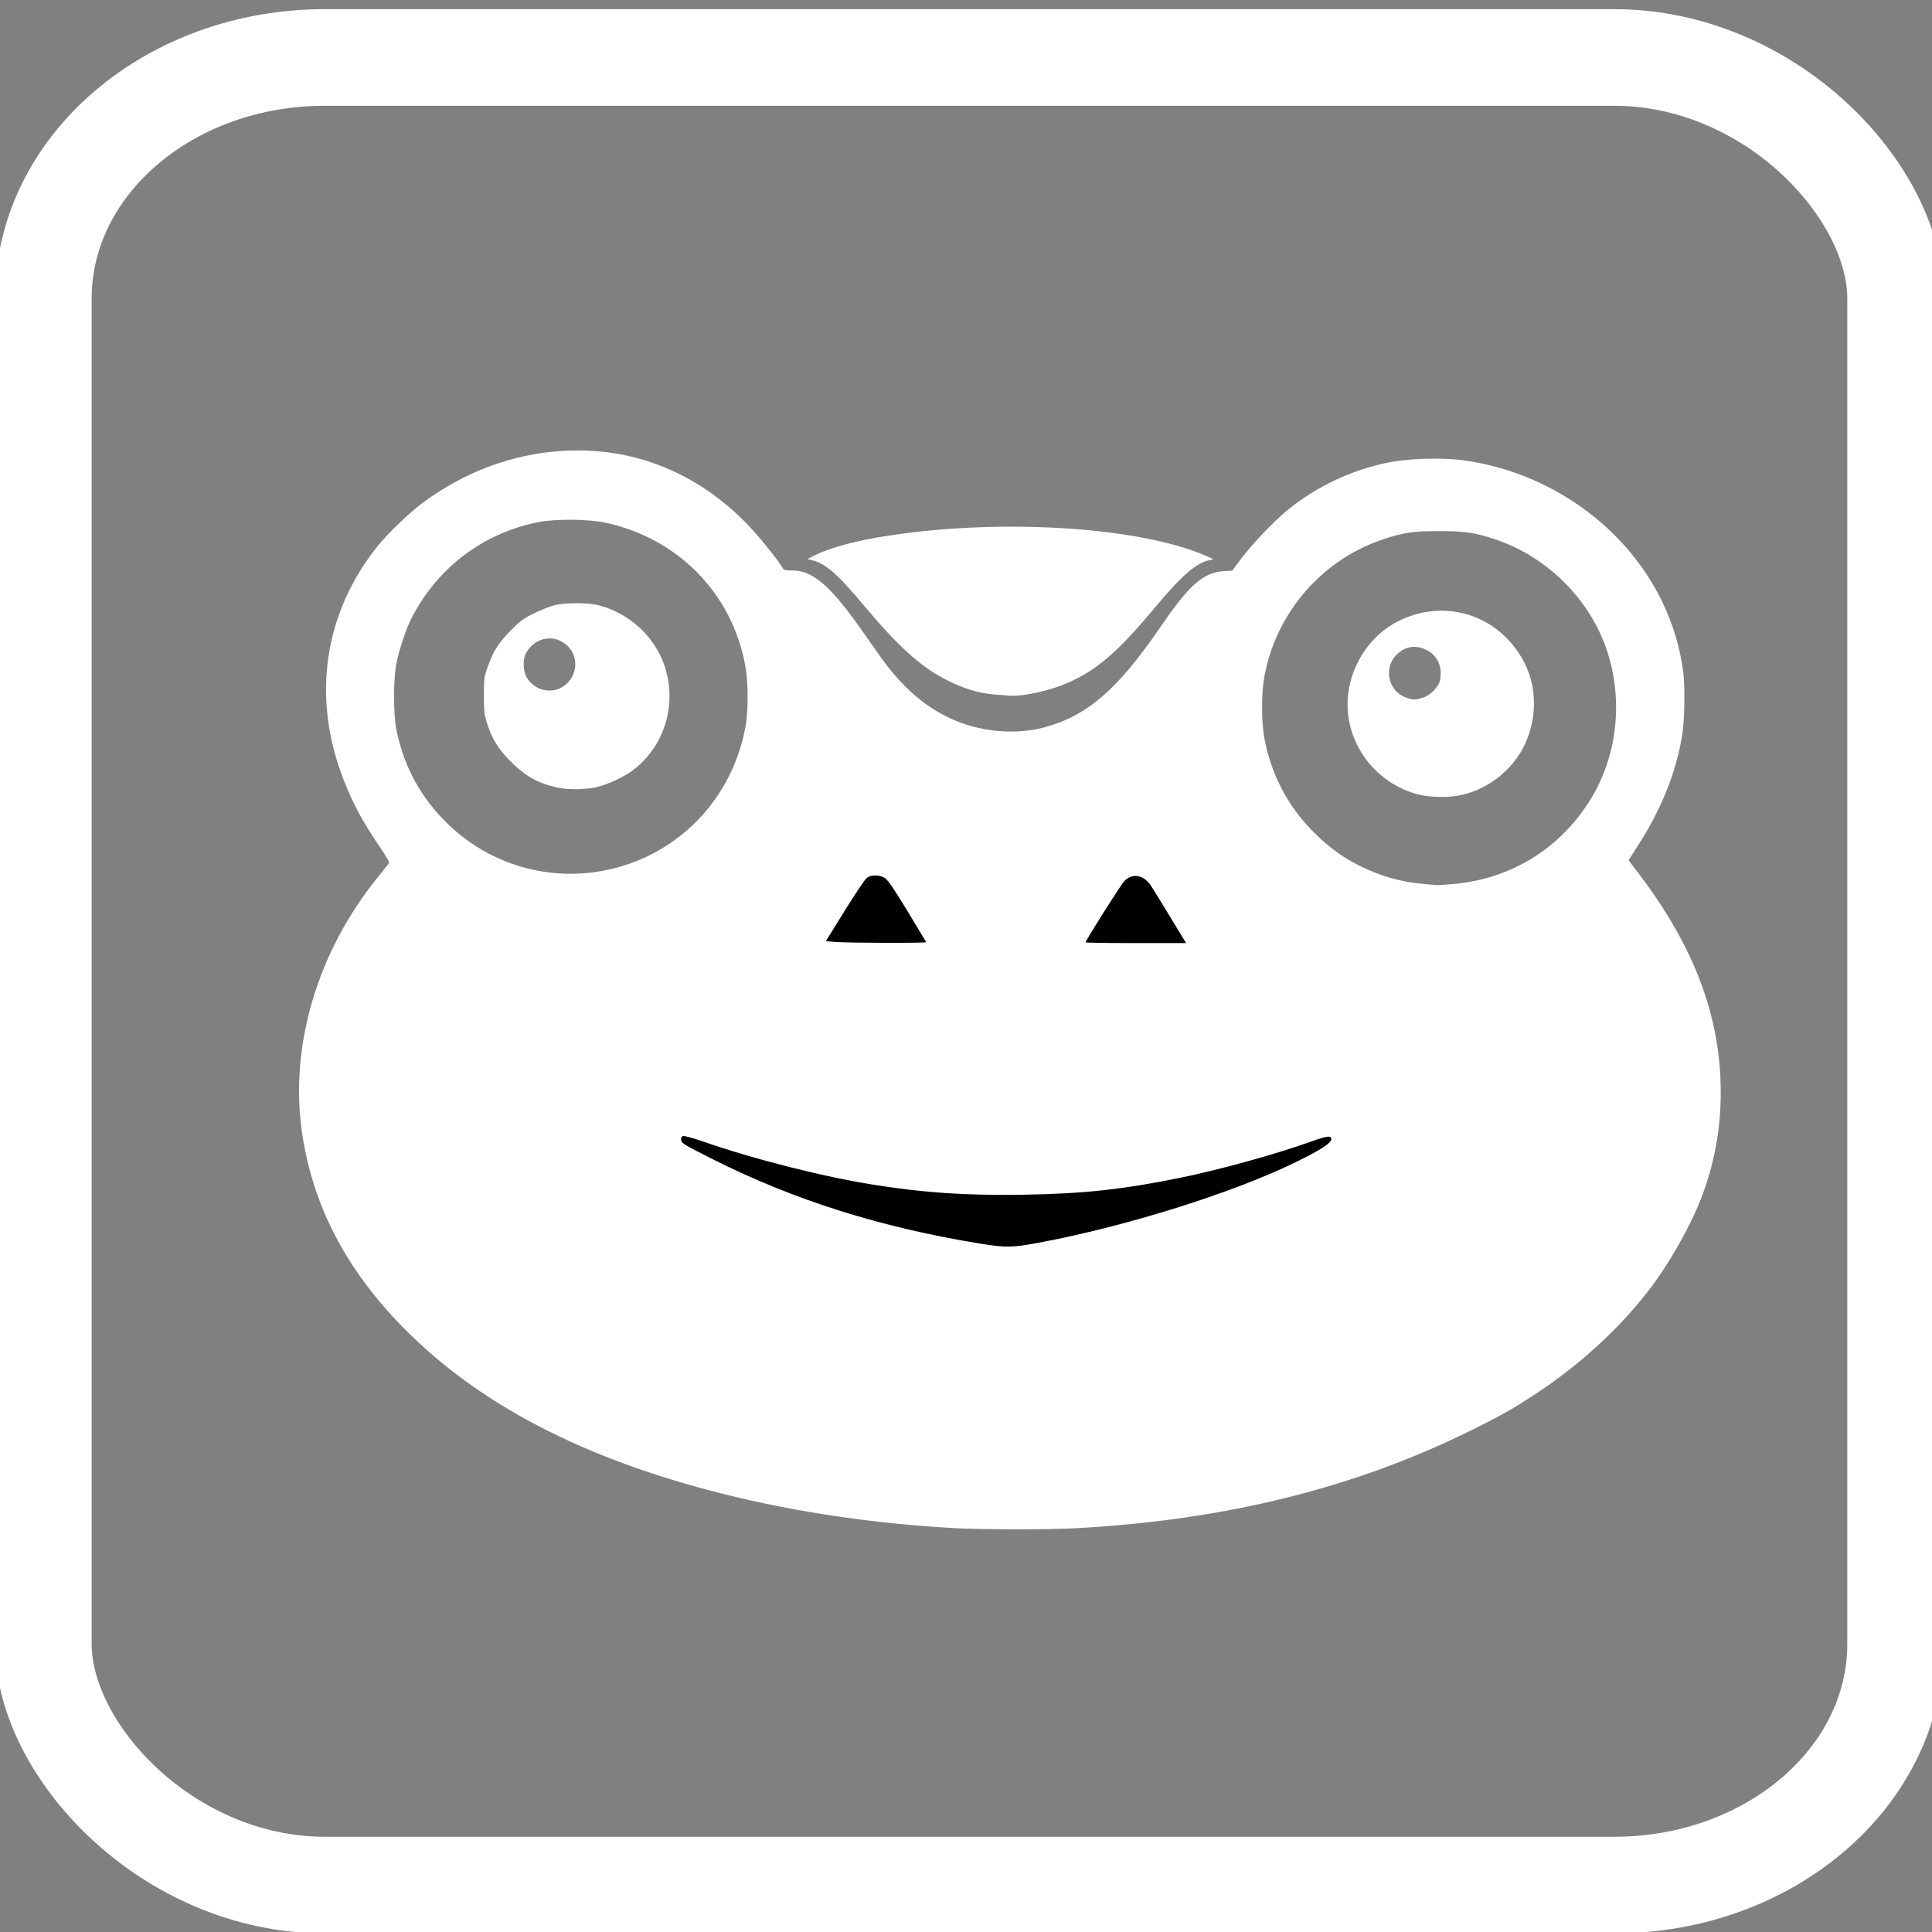 <?xml version="1.0" encoding="UTF-8" standalone="no"?>
<!-- Created with Inkscape (http://www.inkscape.org/) -->

<svg
   version="1.1"
   id="svg382"
   width="200"
   height="200"
   viewBox="0 0 200 200"
   sodipodi:docname="parler.svg"
   inkscape:export-filename="../../../../../../../home/artillery/webdev-apps/resume_scifi/jefmcd_resume/scifi_cv/static/scifi_cv/img/social-media/white/fb.svg"
   inkscape:export-xdpi="28.799999"
   inkscape:export-ydpi="28.799999"
   xml:space="preserve"
   xmlns:inkscape="http://www.inkscape.org/namespaces/inkscape"
   xmlns:sodipodi="http://sodipodi.sourceforge.net/DTD/sodipodi-0.dtd"
   xmlns="http://www.w3.org/2000/svg"
   xmlns:svg="http://www.w3.org/2000/svg"><rect x="0" y="0" width="200" height="200" fill="#808080" stroke="none"/><defs
     id="defs386"><clipPath
       clipPathUnits="userSpaceOnUse"
       id="clipPath2298"><path
         id="path2300"
         style="fill:#ff0000;fill-opacity:1;fill-rule:nonzero;stroke:none"
         d="m 281.716,-116.639 c 0.295,0.206 0.622,0.413 0.906,0.619 v -0.619 z m -82.994,22.371 c -0.601,0.816 -1.209,1.626 -1.789,2.457 -0.751,1.043 -1.413,2.146 -2.094,3.234 -7.783,12.439 -15.223,21.261 -21.721,26.865 v 26.605 h 109.504 v -38.539 c -5.731,-0.749 -13.611,-4.467 -23.053,-11.777 -0.154,4.029 -5.286,4.563 -19.896,-1.916 l -1.219,-0.541 c -2.603,-1.281 -5.093,-2.761 -7.543,-4.314 -0.821,-0.525 -1.614,-1.09 -2.424,-1.631 -2.205,0.532 -4.775,1.003 -7.771,1.402 -1.822,0.243 -3.646,0.462 -5.49,0.445 -3.742,-0.09 -7.497,-0.377 -11.145,-1.268 -1.776,-0.395 -3.568,-0.709 -5.359,-1.023 z" /></clipPath></defs><sodipodi:namedview
     id="namedview384"
     pagecolor="#ffffff"
     bordercolor="#000000"
     borderopacity="0.25"
     inkscape:showpageshadow="2"
     inkscape:pageopacity="0.0"
     inkscape:pagecheckerboard="0"
     inkscape:deskcolor="#d1d1d1"
     showgrid="false"
     showguides="true"><sodipodi:guide
       position="168.735,155.257"
       orientation="0,-1"
       id="guide1662"
       inkscape:locked="false" /><sodipodi:guide
       position="157.359,39.986"
       orientation="0,-1"
       id="guide1664"
       inkscape:locked="false" /></sodipodi:namedview><g
     inkscape:groupmode="layer"
     inkscape:label="Image"
     id="g388"><rect
       style="fill:none;stroke:#ffffff;stroke-width:10;stroke-dasharray:none;stroke-opacity:1"
       id="rect470"
       width="191.741"
       height="189.192"
       x="4.489"
       y="5.949"
       rx="29.132"
       ry="24.947" /><g
       inkscape:label="Image"
       id="g388-7"
       transform="translate(-359.279,-192.504)"
       style="fill:#ffffff"><rect
         style="fill:#ffffff;stroke:#ffcc00;stroke-width:10;stroke-dasharray:none"
         id="rect470-0"
         width="191.741"
         height="189.192"
         x="4.523"
         y="5.869"
         rx="29.132"
         ry="24.947" /><g
         style="fill:#ffffff"
         id="g4124"
         transform="matrix(7.187,0,0,7.187,317.312,2.542)"><path
           d="M 16,8.049 C 16,3.603 12.418,-0.001 8,-0.001 3.58,0 -0.002,3.603 -0.002,8.05 c 0,4.017 2.926,7.347 6.75,7.951 V 10.376 H 4.718 V 8.05 H 6.75 V 6.275 c 0,-2.017 1.195,-3.131 3.022,-3.131 0.876,0 1.791,0.157 1.791,0.157 v 1.98 h -1.009 c -0.993,0 -1.303,0.621 -1.303,1.258 v 1.51 h 2.218 l -0.354,2.326 H 9.25 V 16 C 13.074,15.396 16,12.066 16,8.049 Z"
           id="path4115"
           style="fill:#ffffff" /></g></g><g
       inkscape:label="Image"
       id="g388-0"
       transform="translate(-274.685,126.831)"><path
         style="fill:#ffffff;stroke-width:0.131"
         d="m 373.541,31.361 c -8.208,-0.44 -16.46,-1.656 -23.927,-3.525 -14.494,-3.628 -25.39,-9.293 -33.22,-17.271 -5.911,-6.022 -9.34,-12.631 -10.44,-20.12 -1.316,-8.96 1.567,-18.715 7.813,-26.431 0.588,-0.726 1.119,-1.388 1.182,-1.471 0.074,-0.098 -0.233,-0.657 -0.867,-1.583 -1.795,-2.619 -2.807,-4.484 -3.794,-6.988 -3.375,-8.564 -2.1,-17.339 3.533,-24.324 1.063,-1.318 3.258,-3.416 4.655,-4.45 4.283,-3.17 9.181,-5.004 14.265,-5.341 7.216,-0.48 13.775,2.038 19.033,7.307 1.257,1.26 3.254,3.699 3.922,4.791 0.144,0.236 0.292,0.274 1.031,0.27 1.512,-0.009 2.914,0.869 4.693,2.939 0.962,1.119 1.621,2.014 4.276,5.805 2.383,3.403 4.918,5.573 7.982,6.833 2.853,1.173 6.281,1.424 9.102,0.667 4.46,-1.197 7.612,-3.925 12.072,-10.448 2.942,-4.304 4.38,-5.573 6.483,-5.723 l 0.914,-0.065 0.943,-1.257 c 1.129,-1.505 3.445,-3.927 4.801,-5.022 2.997,-2.421 6.506,-4.09 10.255,-4.876 2.144,-0.45 5.593,-0.566 7.869,-0.265 8.907,1.178 16.881,6.84 20.645,14.659 1.109,2.303 1.792,4.568 2.159,7.149 0.201,1.416 0.164,4.934 -0.067,6.449 -0.589,3.86 -2.107,7.72 -4.511,11.476 l -1.069,1.67 1.16,1.533 c 5.474,7.236 8.17,14.195 8.369,21.603 0.108,4.019 -0.498,7.755 -1.856,11.449 -1.128,3.068 -3.44,7.17 -5.658,10.038 -2.99,3.866 -7.021,7.566 -11.407,10.472 -2.482,1.644 -3.531,2.243 -6.652,3.8 -12.18,6.076 -25.71,9.441 -41.268,10.263 -2.842,0.15 -9.524,0.144 -12.421,-0.011 z m 51.515,-66.672 c 6.022,-0.499 11.206,-3.701 14.334,-8.854 2.742,-4.518 3.35,-10.251 1.629,-15.378 -1.767,-5.263 -6.21,-9.678 -11.516,-11.443 -2.169,-0.721 -3.156,-0.866 -5.884,-0.864 -2.784,0.002 -3.747,0.153 -6.001,0.937 -6.225,2.167 -10.879,7.634 -12.055,14.162 -0.297,1.648 -0.301,4.621 -0.008,6.248 0.698,3.883 2.526,7.315 5.353,10.047 1.514,1.463 2.767,2.366 4.473,3.223 2.217,1.114 4.36,1.721 6.774,1.919 0.661,0.054 1.231,0.106 1.267,0.115 0.036,0.009 0.771,-0.042 1.634,-0.113 z m -3.58,-9.286 c -4.735,-1.24 -7.861,-5.822 -7.209,-10.567 0.426,-3.099 2.369,-5.914 5.037,-7.297 4.96,-2.57 10.697,-0.702 13.223,4.308 1.327,2.632 1.265,5.995 -0.161,8.726 -1.232,2.36 -3.541,4.173 -6.168,4.845 -1.322,0.338 -3.398,0.332 -4.722,-0.015 z m 0.476,-9.999 c 0.796,-0.236 1.677,-1.137 1.811,-1.85 0.258,-1.373 -0.268,-2.534 -1.403,-3.1 -1.062,-0.529 -2.087,-0.408 -2.949,0.349 -1.608,1.411 -1.067,3.992 0.969,4.626 0.666,0.207 0.797,0.205 1.572,-0.025 z m -85.739,18.049 c 7.929,-1.085 14.13,-7.026 15.628,-14.974 0.317,-1.68 0.319,-4.587 0.005,-6.341 -1.343,-7.502 -6.939,-13.24 -14.497,-14.863 -1.767,-0.38 -5.183,-0.406 -6.951,-0.053 -5.769,1.15 -10.535,4.796 -13.184,10.086 -0.492,0.983 -1.198,3.105 -1.477,4.439 -0.347,1.661 -0.347,5.399 0,7.06 0.804,3.848 2.602,7.085 5.426,9.772 4.035,3.839 9.554,5.627 15.049,4.875 z m -3.857,-8.763 c -2.012,-0.45 -3.296,-1.174 -4.841,-2.732 -1.297,-1.309 -1.91,-2.316 -2.437,-4.001 -0.261,-0.836 -0.306,-1.251 -0.303,-2.811 0.003,-1.71 0.03,-1.906 0.41,-2.976 0.572,-1.614 1.121,-2.476 2.398,-3.767 0.93,-0.94 1.314,-1.223 2.353,-1.734 0.683,-0.335 1.624,-0.71 2.092,-0.833 1.162,-0.305 3.562,-0.299 4.707,0.011 3.15,0.853 5.711,3.218 6.73,6.214 1.314,3.863 0.122,8.084 -3.007,10.647 -1.01,0.827 -2.866,1.71 -4.143,1.971 -1.206,0.246 -2.883,0.251 -3.961,0.01 z m -0.029,-10.141 c 0.272,-0.075 0.707,-0.325 0.968,-0.554 1.27,-1.115 1.257,-3.055 -0.027,-4.114 -1.382,-1.14 -3.336,-0.671 -4.18,1.002 -0.322,0.638 -0.226,1.92 0.189,2.525 0.706,1.03 1.874,1.466 3.05,1.14 z m 45.456,0.528 c -1.84,-0.14 -3.412,-0.626 -5.379,-1.661 -2.497,-1.314 -4.822,-3.429 -8.162,-7.423 -2.869,-3.43 -4.131,-4.534 -5.533,-4.838 l -0.451,-0.098 0.451,-0.241 c 2.11,-1.129 5.93,-2.035 10.938,-2.594 11.417,-1.273 23.949,-0.199 30.093,2.581 l 0.572,0.259 -0.441,0.095 c -1.35,0.292 -2.83,1.569 -5.455,4.705 -4.079,4.875 -6.123,6.645 -9.26,8.022 -1.759,0.772 -4.51,1.384 -5.862,1.304 -0.144,-0.009 -0.824,-0.058 -1.512,-0.111 z"
         id="path414" /><rect
         style="fill:none;stroke:#ffcc00;stroke-width:10;stroke-dasharray:none"
         id="rect470-6"
         width="191.741"
         height="189.192"
         x="4.523"
         y="5.869"
         rx="29.132"
         ry="24.947" /><path
         style="fill:#000000;stroke-width:0.132"
         d="m 225.386,-35.418 c -10.233,-1.658 -19.217,-4.49 -27.602,-8.702 -2.952,-1.483 -3.298,-1.69 -3.334,-2 -0.026,-0.227 0.035,-0.374 0.179,-0.43 0.121,-0.046 0.994,0.186 1.95,0.519 5.391,1.878 12.45,3.672 17.805,4.524 5.247,0.835 9.506,1.119 15.467,1.03 6.163,-0.092 10.347,-0.543 16.285,-1.757 4.108,-0.84 9.862,-2.432 13.483,-3.73 1.702,-0.61 2.13,-0.665 2.13,-0.273 0,0.407 -1.022,1.08 -3.491,2.3 -6.544,3.232 -17.741,6.749 -26.877,8.444 -2.687,0.498 -3.331,0.506 -5.995,0.075 z m -15.059,-31.229 -0.896,-0.076 1.95,-3.152 c 1.072,-1.734 2.107,-3.267 2.299,-3.408 0.454,-0.334 1.307,-0.323 1.862,0.023 0.308,0.192 0.944,1.124 2.323,3.401 1.044,1.725 1.922,3.181 1.951,3.235 0.059,0.112 -8.119,0.092 -9.489,-0.023 z m 25.994,0.043 c 0,-0.203 3.643,-5.966 4.015,-6.353 0.805,-0.835 1.986,-0.639 2.72,0.451 0.19,0.283 1.092,1.744 2.004,3.248 l 1.658,2.734 h -5.199 c -2.859,0 -5.199,-0.036 -5.199,-0.08 z m 35.113,-22.055 c -3.156,-0.569 -5.737,-2.506 -7.111,-5.336 -0.699,-1.439 -0.994,-2.702 -0.991,-4.242 0.004,-2.175 0.682,-4.15 2.038,-5.944 2.522,-3.335 7.305,-4.61 11.261,-3.002 2.735,1.111 5.004,3.736 5.76,6.666 0.333,1.288 0.3,3.479 -0.072,4.803 -0.937,3.334 -3.628,5.998 -6.934,6.864 -0.961,0.252 -3.054,0.352 -3.951,0.191 z m 0.008,-10.262 c 0.919,-0.417 1.636,-1.521 1.636,-2.517 0,-1.485 -1.28,-2.767 -2.764,-2.767 -1.664,0 -2.794,1.127 -2.794,2.786 0,2.026 2.065,3.341 3.922,2.498 z m -89.991,9.463 c -4.4,-0.677 -7.69,-4.067 -8.264,-8.514 -0.501,-3.879 1.754,-7.983 5.345,-9.725 1.697,-0.824 2.684,-1.027 4.628,-0.953 1.22,0.046 1.815,0.136 2.606,0.395 2.896,0.948 5.214,3.259 6.243,6.224 0.336,0.967 0.366,1.212 0.363,2.964 -0.003,1.715 -0.039,2.018 -0.355,2.964 -0.512,1.534 -1.2,2.62 -2.467,3.892 -1.255,1.26 -2.545,2.026 -4.169,2.477 -1.144,0.317 -2.876,0.439 -3.93,0.277 z m -0.364,-10.34 c 2.612,-1.091 1.993,-5.068 -0.825,-5.302 -1.962,-0.163 -3.418,1.514 -2.962,3.412 0.391,1.63 2.222,2.544 3.787,1.89 z m 44.611,0.46 c -1.864,-0.243 -4.491,-1.391 -6.558,-2.865 -1.508,-1.076 -4.091,-3.681 -6.308,-6.361 -2.661,-3.217 -3.796,-4.221 -5.277,-4.664 l -0.505,-0.151 0.909,-0.419 c 6.477,-2.986 23.96,-3.788 34.617,-1.588 1.794,0.37 4.216,1.076 5.438,1.585 l 1.01,0.42 -0.587,0.195 c -1.386,0.459 -2.475,1.451 -5.304,4.83 -3.52,4.205 -5.588,6.07 -8.211,7.407 -2.488,1.267 -4.394,1.755 -6.769,1.733 -0.906,-0.009 -2.011,-0.063 -2.455,-0.121 z"
         id="path416"
         clip-path="url(#clipPath2298)"
         transform="translate(150.748,37.322)" /></g></g></svg>
